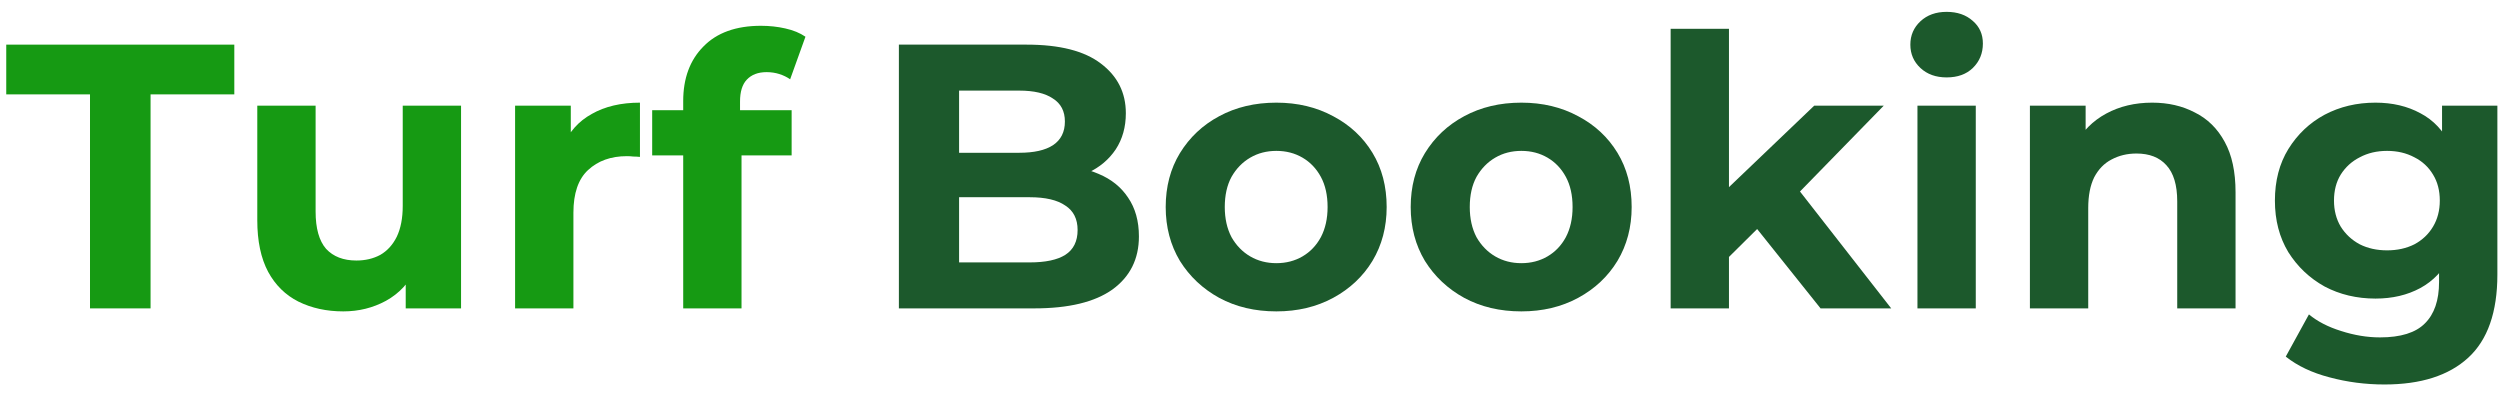 <svg width="164" height="26" viewBox="0 0 164 26" fill="none" xmlns="http://www.w3.org/2000/svg">
<path d="M5.904 20.23V6.191H0.41V2.928H15.371V6.191H9.877V20.23H5.904Z" fill="#169A13"/>
<path d="M22.519 20.427C21.424 20.427 20.443 20.213 19.576 19.785C18.726 19.356 18.064 18.705 17.59 17.832C17.115 16.942 16.878 15.813 16.878 14.446V6.932H20.704V13.877C20.704 14.981 20.933 15.797 21.391 16.324C21.865 16.835 22.527 17.09 23.378 17.09C23.966 17.09 24.49 16.967 24.947 16.72C25.405 16.456 25.765 16.061 26.027 15.533C26.288 14.99 26.419 14.314 26.419 13.507V6.932H30.245V20.23H26.615V16.572L27.277 17.634C26.836 18.557 26.182 19.257 25.315 19.735C24.465 20.197 23.533 20.427 22.519 20.427Z" fill="#169A13"/>
<path d="M33.79 20.23V6.932H37.444V10.689L36.929 9.601C37.321 8.662 37.951 7.954 38.818 7.476C39.684 6.982 40.739 6.734 41.981 6.734V10.293C41.818 10.277 41.671 10.269 41.54 10.269C41.409 10.252 41.27 10.244 41.123 10.244C40.077 10.244 39.226 10.549 38.572 11.159C37.935 11.752 37.616 12.683 37.616 13.952V20.23H33.79Z" fill="#169A13"/>
<path d="M44.818 20.23V6.636C44.818 5.136 45.26 3.941 46.143 3.052C47.026 2.145 48.285 1.692 49.92 1.692C50.476 1.692 51.007 1.75 51.514 1.865C52.037 1.981 52.479 2.162 52.838 2.409L51.833 5.202C51.62 5.054 51.383 4.938 51.121 4.856C50.86 4.774 50.582 4.732 50.288 4.732C49.732 4.732 49.298 4.897 48.988 5.227C48.693 5.54 48.546 6.018 48.546 6.66V7.896L48.644 9.552V20.23H44.818ZM42.783 10.195V7.229H51.931V10.195H42.783Z" fill="#169A13"/>
<path d="M58.967 20.23V2.928H67.355C69.513 2.928 71.132 3.34 72.211 4.164C73.307 4.988 73.855 6.075 73.855 7.427C73.855 8.333 73.634 9.124 73.192 9.799C72.751 10.458 72.146 10.969 71.377 11.332C70.609 11.694 69.726 11.876 68.729 11.876L69.195 10.862C70.274 10.862 71.23 11.043 72.064 11.406C72.898 11.752 73.544 12.271 74.002 12.963C74.476 13.655 74.713 14.504 74.713 15.509C74.713 16.992 74.132 18.153 72.972 18.994C71.811 19.818 70.102 20.23 67.846 20.23H58.967ZM62.916 17.214H67.551C68.581 17.214 69.358 17.049 69.881 16.72C70.421 16.374 70.691 15.83 70.691 15.089C70.691 14.364 70.421 13.828 69.881 13.482C69.358 13.12 68.581 12.938 67.551 12.938H62.622V10.022H66.865C67.829 10.022 68.565 9.857 69.072 9.527C69.595 9.181 69.857 8.662 69.857 7.97C69.857 7.295 69.595 6.792 69.072 6.463C68.565 6.117 67.829 5.944 66.865 5.944H62.916V17.214Z" fill="#1C592C"/>
<path d="M83.73 20.427C82.324 20.427 81.073 20.131 79.978 19.538C78.898 18.944 78.04 18.137 77.402 17.115C76.781 16.077 76.47 14.899 76.47 13.581C76.47 12.246 76.781 11.068 77.402 10.046C78.04 9.008 78.898 8.201 79.978 7.624C81.073 7.031 82.324 6.734 83.73 6.734C85.12 6.734 86.362 7.031 87.458 7.624C88.553 8.201 89.412 9 90.033 10.022C90.655 11.043 90.965 12.23 90.965 13.581C90.965 14.899 90.655 16.077 90.033 17.115C89.412 18.137 88.553 18.944 87.458 19.538C86.362 20.131 85.12 20.427 83.73 20.427ZM83.73 17.264C84.368 17.264 84.94 17.115 85.447 16.819C85.954 16.522 86.354 16.102 86.649 15.558C86.943 14.998 87.09 14.339 87.09 13.581C87.09 12.806 86.943 12.147 86.649 11.604C86.354 11.06 85.954 10.64 85.447 10.343C84.94 10.046 84.368 9.898 83.73 9.898C83.092 9.898 82.52 10.046 82.013 10.343C81.506 10.64 81.097 11.06 80.787 11.604C80.493 12.147 80.345 12.806 80.345 13.581C80.345 14.339 80.493 14.998 80.787 15.558C81.097 16.102 81.506 16.522 82.013 16.819C82.52 17.115 83.092 17.264 83.73 17.264Z" fill="#1C592C"/>
<path d="M99.801 20.427C98.395 20.427 97.144 20.131 96.049 19.538C94.97 18.944 94.111 18.137 93.474 17.115C92.852 16.077 92.542 14.899 92.542 13.581C92.542 12.246 92.852 11.068 93.474 10.046C94.111 9.008 94.97 8.201 96.049 7.624C97.144 7.031 98.395 6.734 99.801 6.734C101.191 6.734 102.434 7.031 103.529 7.624C104.625 8.201 105.483 9 106.105 10.022C106.726 11.043 107.037 12.23 107.037 13.581C107.037 14.899 106.726 16.077 106.105 17.115C105.483 18.137 104.625 18.944 103.529 19.538C102.434 20.131 101.191 20.427 99.801 20.427ZM99.801 17.264C100.439 17.264 101.011 17.115 101.518 16.819C102.025 16.522 102.426 16.102 102.72 15.558C103.014 14.998 103.161 14.339 103.161 13.581C103.161 12.806 103.014 12.147 102.72 11.604C102.426 11.06 102.025 10.64 101.518 10.343C101.011 10.046 100.439 9.898 99.801 9.898C99.164 9.898 98.591 10.046 98.085 10.343C97.578 10.64 97.169 11.06 96.858 11.604C96.564 12.147 96.417 12.806 96.417 13.581C96.417 14.339 96.564 14.998 96.858 15.558C97.169 16.102 97.578 16.522 98.085 16.819C98.591 17.115 99.164 17.264 99.801 17.264Z" fill="#1C592C"/>
<path d="M112.758 17.511L112.856 12.815L119.012 6.932H123.574L117.663 12.988L115.677 14.619L112.758 17.511ZM109.594 20.23V1.89H113.42V20.23H109.594ZM119.429 20.23L114.965 14.644L117.369 11.653L124.064 20.23H119.429Z" fill="#1C592C"/>
<path d="M125.785 20.23V6.932H129.611V20.23H125.785ZM127.698 5.078C126.995 5.078 126.423 4.872 125.981 4.461C125.54 4.049 125.319 3.538 125.319 2.928C125.319 2.318 125.54 1.808 125.981 1.396C126.423 0.984 126.995 0.778 127.698 0.778C128.401 0.778 128.974 0.976 129.415 1.371C129.856 1.75 130.077 2.244 130.077 2.854C130.077 3.497 129.856 4.032 129.415 4.461C128.99 4.872 128.418 5.078 127.698 5.078Z" fill="#1C592C"/>
<path d="M141.182 6.734C142.229 6.734 143.161 6.949 143.978 7.377C144.812 7.789 145.466 8.432 145.94 9.305C146.414 10.162 146.652 11.266 146.652 12.617V20.23H142.826V13.21C142.826 12.139 142.588 11.348 142.114 10.837C141.656 10.327 141.002 10.071 140.152 10.071C139.547 10.071 138.999 10.203 138.509 10.467C138.035 10.714 137.659 11.101 137.381 11.628C137.119 12.156 136.988 12.831 136.988 13.655V20.23H133.162V6.932H136.817V10.615L136.13 9.503C136.604 8.613 137.283 7.929 138.166 7.451C139.048 6.973 140.054 6.734 141.182 6.734Z" fill="#1C592C"/>
<path d="M156.421 25.222C155.178 25.222 153.976 25.066 152.815 24.753C151.671 24.456 150.714 24.003 149.946 23.393L151.466 20.625C152.022 21.086 152.725 21.449 153.576 21.713C154.442 21.993 155.292 22.133 156.126 22.133C157.483 22.133 158.465 21.828 159.07 21.218C159.691 20.609 160.002 19.702 160.002 18.499V16.497L160.247 13.161L160.198 9.799V6.932H163.828V18.005C163.828 20.477 163.19 22.297 161.915 23.467C160.639 24.637 158.808 25.222 156.421 25.222ZM155.832 19.587C154.606 19.587 153.494 19.323 152.496 18.796C151.515 18.252 150.722 17.503 150.117 16.547C149.529 15.575 149.234 14.446 149.234 13.161C149.234 11.859 149.529 10.73 150.117 9.775C150.722 8.802 151.515 8.053 152.496 7.525C153.494 6.998 154.606 6.734 155.832 6.734C156.944 6.734 157.925 6.965 158.775 7.427C159.625 7.871 160.288 8.572 160.762 9.527C161.236 10.467 161.473 11.678 161.473 13.161C161.473 14.627 161.236 15.838 160.762 16.794C160.288 17.733 159.625 18.433 158.775 18.895C157.925 19.356 156.944 19.587 155.832 19.587ZM156.592 16.423C157.263 16.423 157.86 16.291 158.383 16.028C158.906 15.748 159.315 15.361 159.609 14.866C159.903 14.372 160.051 13.803 160.051 13.161C160.051 12.502 159.903 11.933 159.609 11.455C159.315 10.961 158.906 10.582 158.383 10.318C157.86 10.038 157.263 9.898 156.592 9.898C155.922 9.898 155.325 10.038 154.802 10.318C154.279 10.582 153.862 10.961 153.551 11.455C153.257 11.933 153.11 12.502 153.11 13.161C153.11 13.803 153.257 14.372 153.551 14.866C153.862 15.361 154.279 15.748 154.802 16.028C155.325 16.291 155.922 16.423 156.592 16.423Z" fill="#1C592C"/>
</svg>
